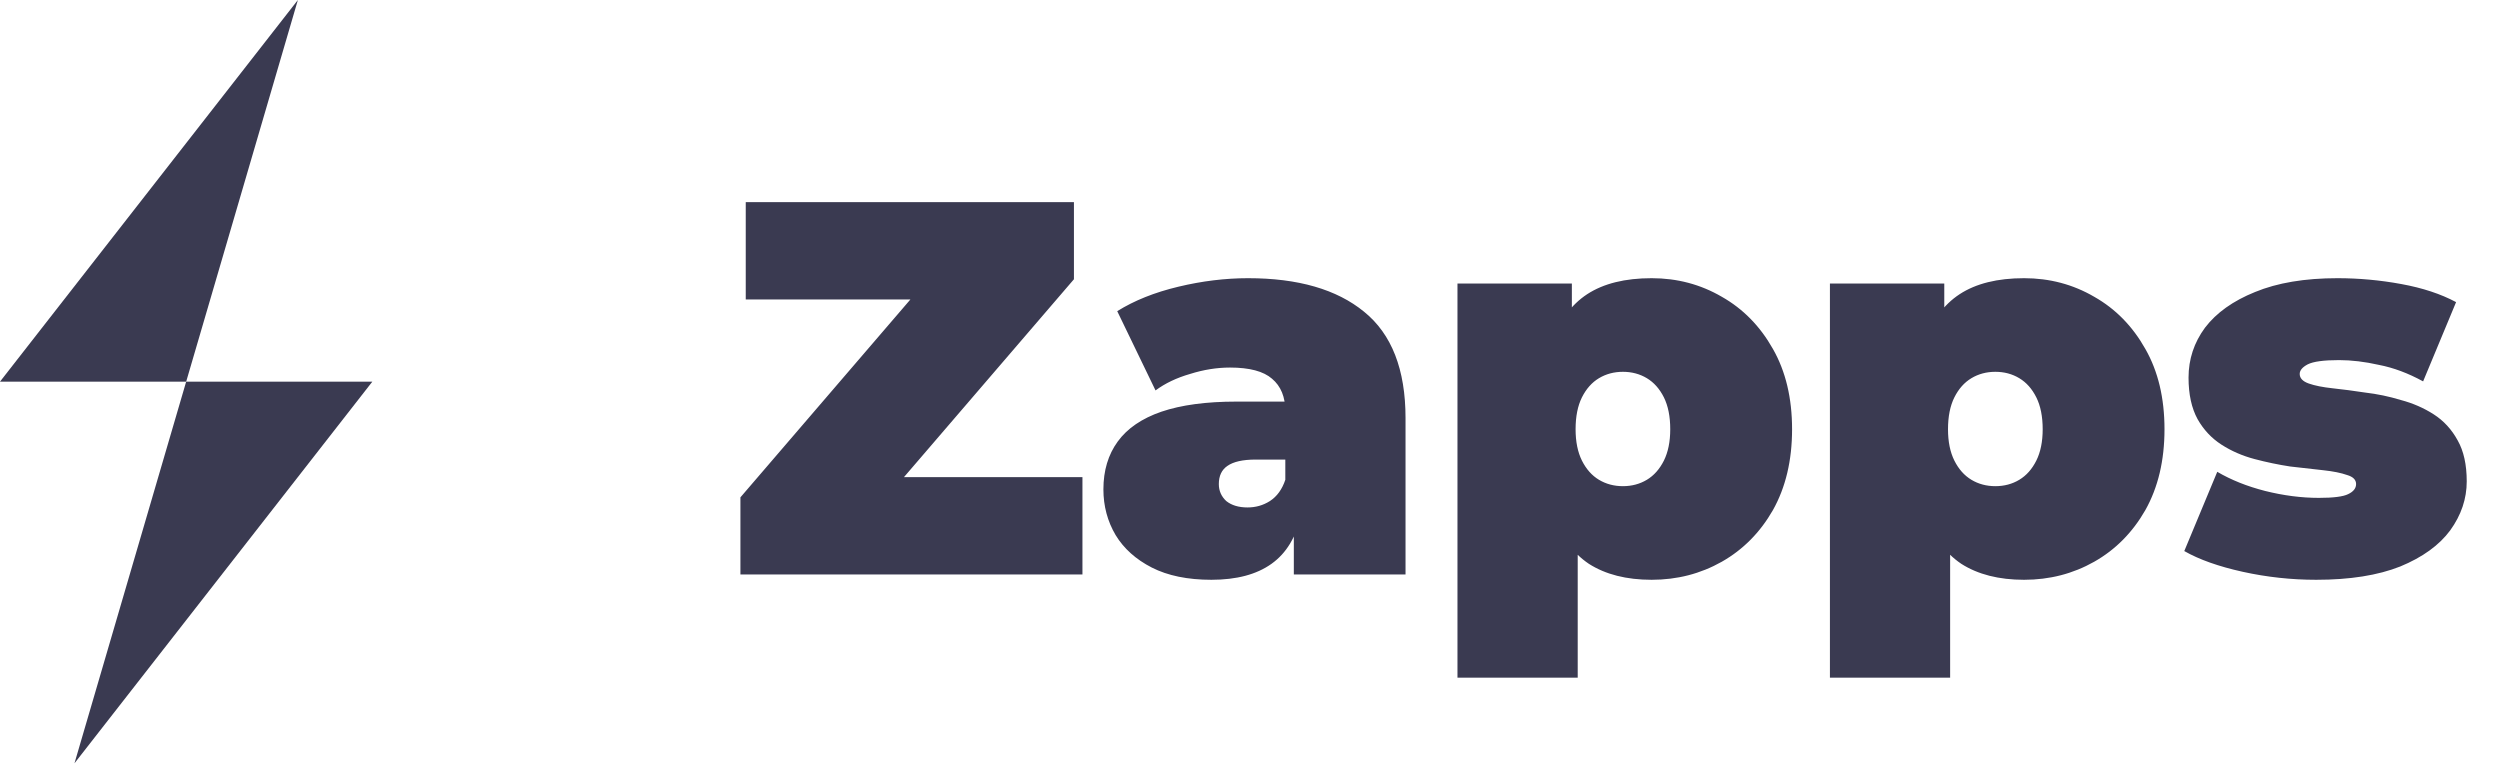<svg width="94" height="29" viewBox="0 0 94 29" fill="none" xmlns="http://www.w3.org/2000/svg">
<path d="M27.84 21.6V18.7L35.64 9.62L36.22 11.26H28.04V7.6H40.38V10.5L32.58 19.58L32 17.94H40.7V21.6H27.84ZM48.648 21.6V19.66L48.328 19.14V15.46C48.328 14.926 48.161 14.52 47.828 14.24C47.508 13.96 46.981 13.82 46.248 13.82C45.755 13.82 45.255 13.9 44.748 14.06C44.241 14.206 43.808 14.413 43.448 14.68L42.008 11.7C42.648 11.3 43.415 10.993 44.308 10.78C45.201 10.566 46.075 10.46 46.928 10.46C48.808 10.46 50.261 10.88 51.288 11.72C52.328 12.56 52.848 13.893 52.848 15.72V21.6H48.648ZM45.548 21.8C44.655 21.8 43.908 21.646 43.308 21.34C42.708 21.033 42.255 20.626 41.948 20.12C41.641 19.6 41.488 19.026 41.488 18.4C41.488 17.693 41.668 17.093 42.028 16.6C42.388 16.106 42.935 15.733 43.668 15.48C44.415 15.226 45.355 15.1 46.488 15.1H48.768V17.28H47.208C46.728 17.28 46.375 17.36 46.148 17.52C45.935 17.666 45.828 17.893 45.828 18.2C45.828 18.453 45.921 18.666 46.108 18.84C46.308 19 46.575 19.08 46.908 19.08C47.215 19.08 47.495 19 47.748 18.84C48.015 18.666 48.208 18.4 48.328 18.04L48.908 19.38C48.735 20.193 48.368 20.8 47.808 21.2C47.248 21.6 46.495 21.8 45.548 21.8ZM62.102 21.8C61.155 21.8 60.368 21.6 59.742 21.2C59.128 20.786 58.675 20.166 58.382 19.34C58.088 18.5 57.941 17.433 57.941 16.14C57.941 14.82 58.075 13.746 58.342 12.92C58.621 12.08 59.068 11.46 59.681 11.06C60.295 10.66 61.102 10.46 62.102 10.46C63.062 10.46 63.941 10.693 64.742 11.16C65.541 11.613 66.181 12.266 66.662 13.12C67.141 13.96 67.382 14.966 67.382 16.14C67.382 17.313 67.141 18.326 66.662 19.18C66.181 20.02 65.541 20.666 64.742 21.12C63.941 21.573 63.062 21.8 62.102 21.8ZM54.801 25.48V10.66H59.102V12.14L59.121 16.14L59.322 20.14V25.48H54.801ZM61.022 18.28C61.355 18.28 61.655 18.2 61.922 18.04C62.188 17.88 62.401 17.64 62.562 17.32C62.721 17 62.801 16.606 62.801 16.14C62.801 15.66 62.721 15.26 62.562 14.94C62.401 14.62 62.188 14.38 61.922 14.22C61.655 14.06 61.355 13.98 61.022 13.98C60.688 13.98 60.388 14.06 60.121 14.22C59.855 14.38 59.642 14.62 59.481 14.94C59.322 15.26 59.242 15.66 59.242 16.14C59.242 16.606 59.322 17 59.481 17.32C59.642 17.64 59.855 17.88 60.121 18.04C60.388 18.2 60.688 18.28 61.022 18.28ZM76.105 21.8C75.159 21.8 74.372 21.6 73.745 21.2C73.132 20.786 72.679 20.166 72.385 19.34C72.092 18.5 71.945 17.433 71.945 16.14C71.945 14.82 72.079 13.746 72.345 12.92C72.625 12.08 73.072 11.46 73.685 11.06C74.299 10.66 75.105 10.46 76.105 10.46C77.065 10.46 77.945 10.693 78.745 11.16C79.545 11.613 80.185 12.266 80.665 13.12C81.145 13.96 81.385 14.966 81.385 16.14C81.385 17.313 81.145 18.326 80.665 19.18C80.185 20.02 79.545 20.666 78.745 21.12C77.945 21.573 77.065 21.8 76.105 21.8ZM68.805 25.48V10.66H73.105V12.14L73.125 16.14L73.325 20.14V25.48H68.805ZM75.025 18.28C75.359 18.28 75.659 18.2 75.925 18.04C76.192 17.88 76.405 17.64 76.565 17.32C76.725 17 76.805 16.606 76.805 16.14C76.805 15.66 76.725 15.26 76.565 14.94C76.405 14.62 76.192 14.38 75.925 14.22C75.659 14.06 75.359 13.98 75.025 13.98C74.692 13.98 74.392 14.06 74.125 14.22C73.859 14.38 73.645 14.62 73.485 14.94C73.325 15.26 73.245 15.66 73.245 16.14C73.245 16.606 73.325 17 73.485 17.32C73.645 17.64 73.859 17.88 74.125 18.04C74.392 18.2 74.692 18.28 75.025 18.28ZM87.089 21.8C86.156 21.8 85.236 21.7 84.329 21.5C83.423 21.3 82.689 21.04 82.129 20.72L83.369 17.74C83.889 18.046 84.489 18.286 85.169 18.46C85.863 18.633 86.536 18.72 87.189 18.72C87.736 18.72 88.103 18.673 88.289 18.58C88.489 18.486 88.589 18.36 88.589 18.2C88.589 18.04 88.476 17.926 88.249 17.86C88.023 17.78 87.723 17.72 87.349 17.68C86.976 17.64 86.563 17.593 86.109 17.54C85.669 17.473 85.223 17.38 84.769 17.26C84.316 17.14 83.903 16.96 83.529 16.72C83.156 16.48 82.856 16.16 82.629 15.76C82.403 15.346 82.289 14.826 82.289 14.2C82.289 13.506 82.496 12.88 82.909 12.32C83.336 11.76 83.963 11.313 84.789 10.98C85.629 10.633 86.663 10.46 87.889 10.46C88.689 10.46 89.489 10.533 90.289 10.68C91.089 10.826 91.776 11.053 92.349 11.36L91.109 14.34C90.549 14.033 89.996 13.826 89.449 13.72C88.916 13.6 88.416 13.54 87.949 13.54C87.376 13.54 86.983 13.593 86.769 13.7C86.569 13.806 86.469 13.926 86.469 14.06C86.469 14.22 86.583 14.34 86.809 14.42C87.036 14.5 87.336 14.56 87.709 14.6C88.083 14.64 88.489 14.693 88.929 14.76C89.383 14.813 89.829 14.906 90.269 15.04C90.723 15.16 91.136 15.34 91.509 15.58C91.883 15.82 92.183 16.146 92.409 16.56C92.636 16.96 92.749 17.473 92.749 18.1C92.749 18.753 92.543 19.366 92.129 19.94C91.716 20.5 91.089 20.953 90.249 21.3C89.409 21.633 88.356 21.8 87.089 21.8Z" fill="#3a3a51"/>
<path d="M0 14.35L11.2 -0L7 14.35L0 14.35Z" fill="#3a3a51"/>
<path d="M14 14.35L2.8 28.7L7 14.35L14 14.35Z" fill="#3a3a51"/>
</svg>
